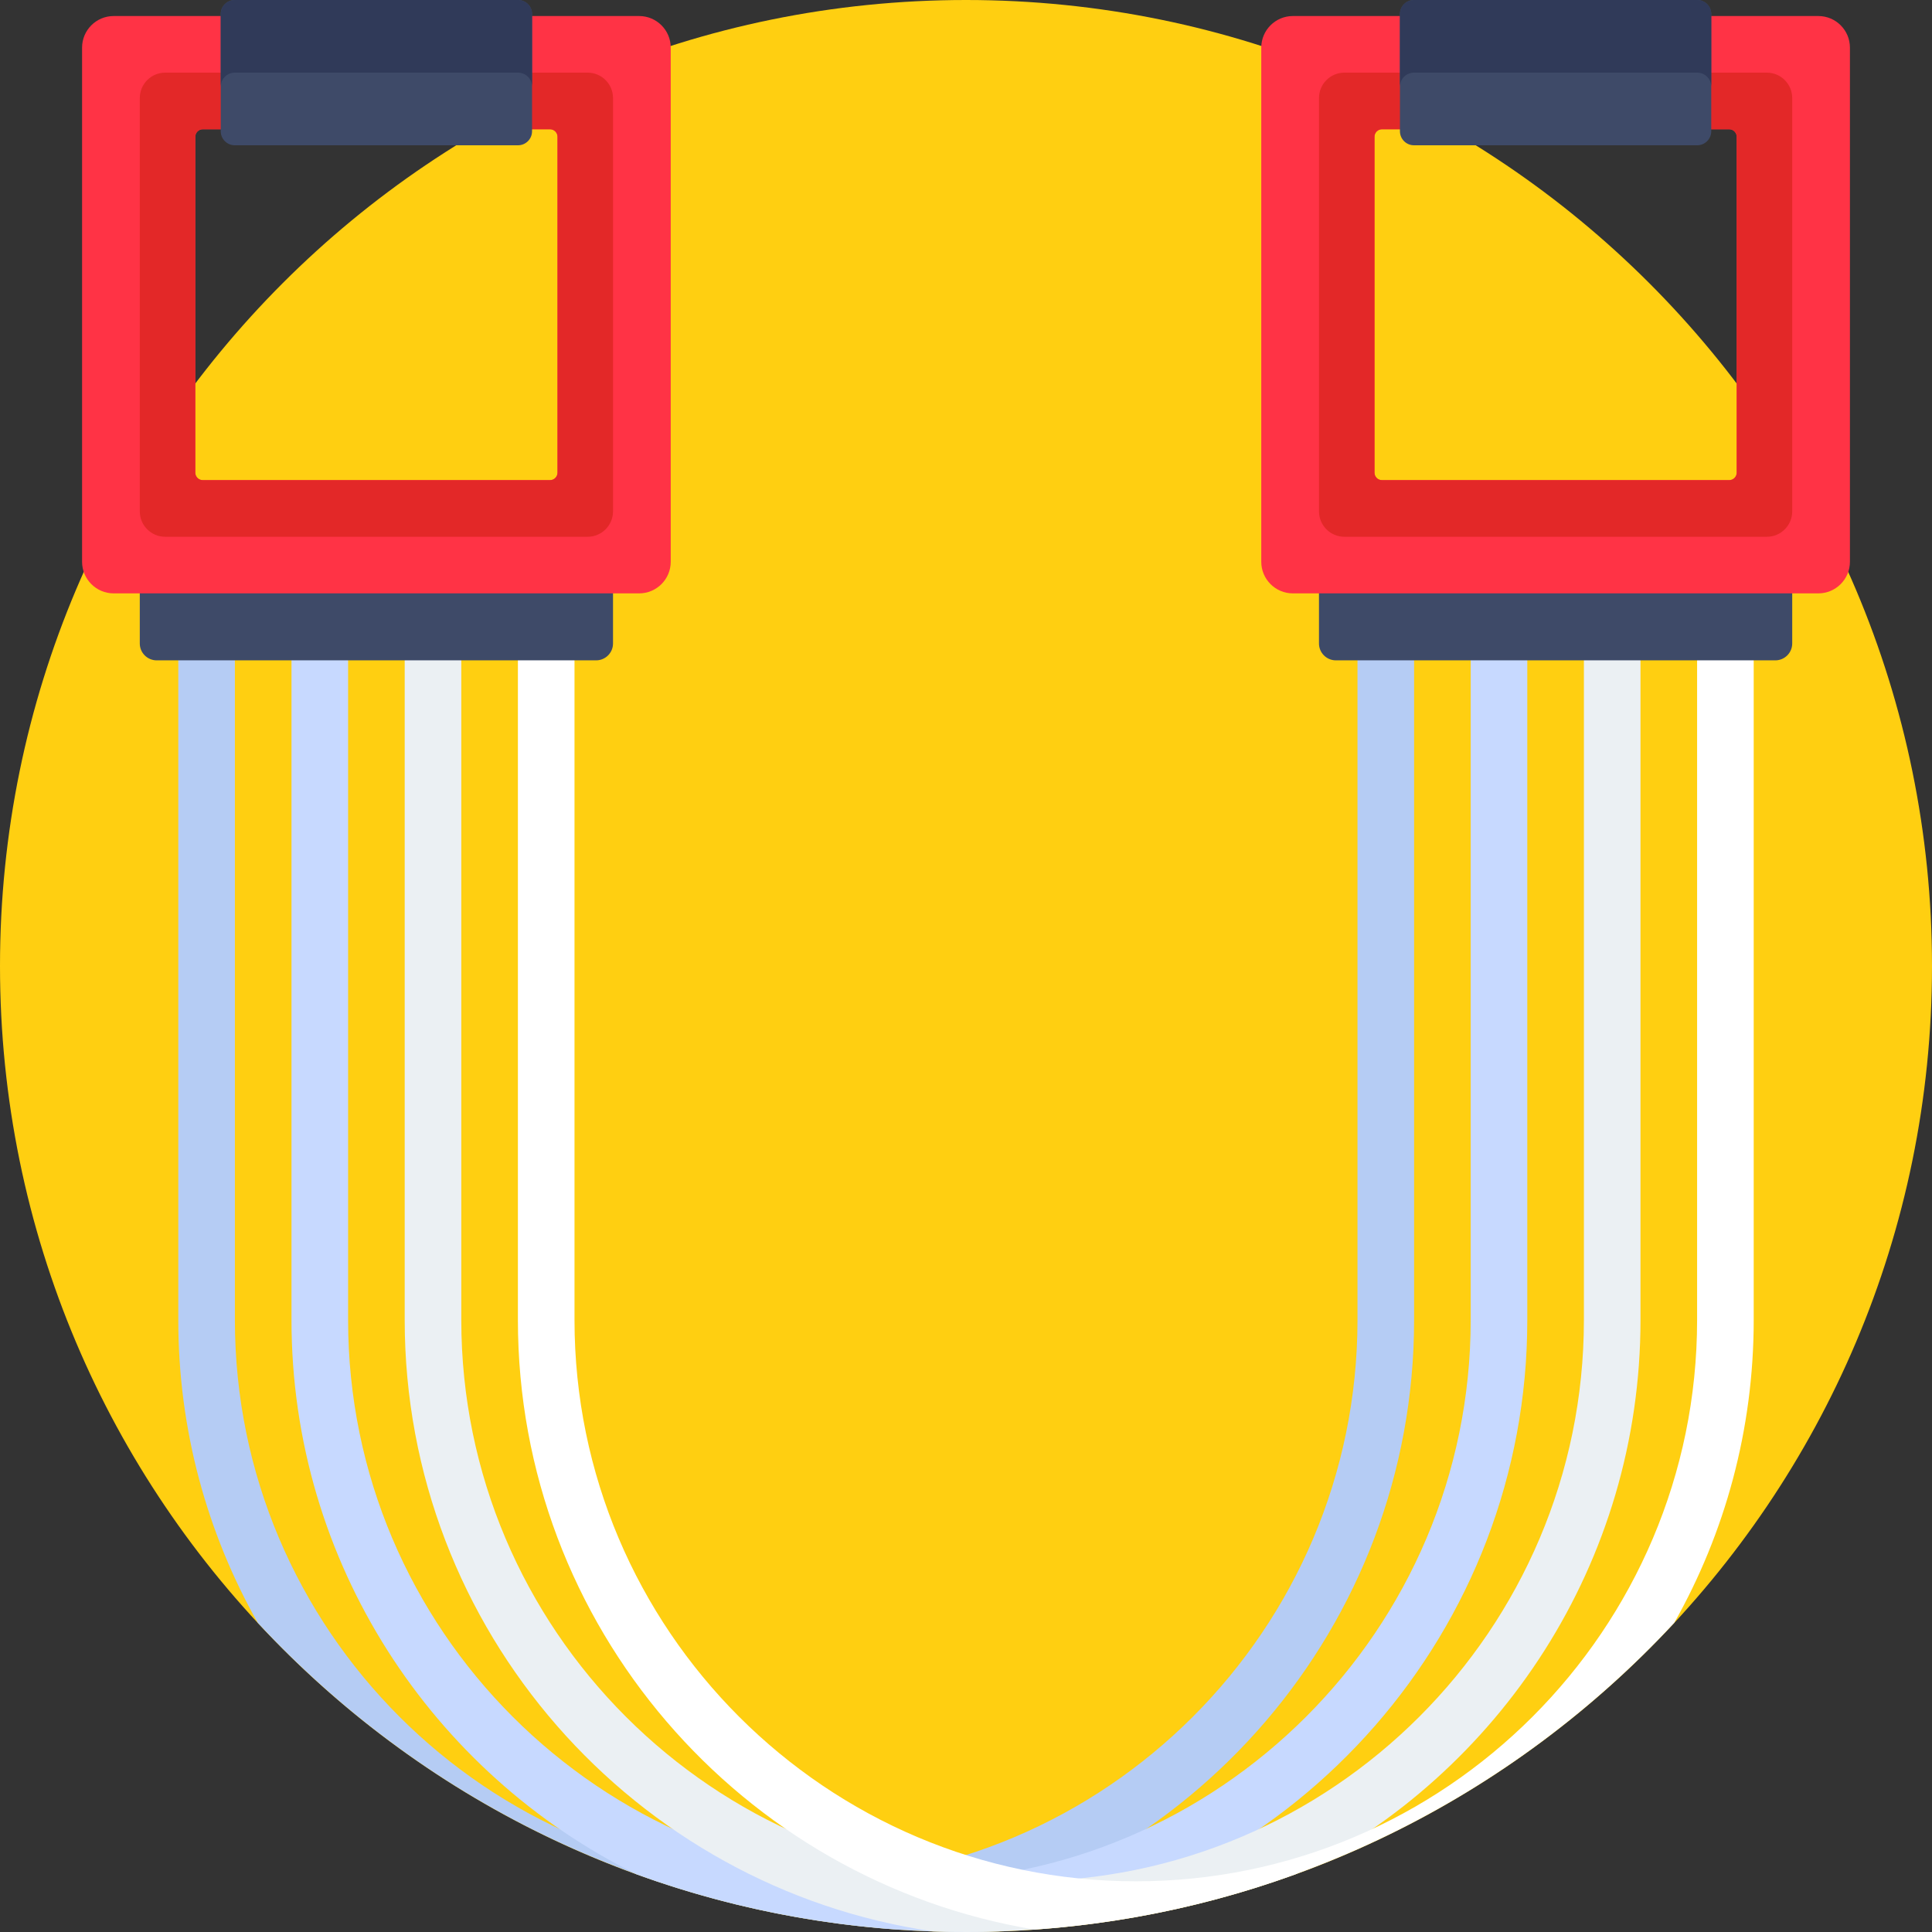 <svg height="512pt" viewBox="0 0 512 512" width="512pt" xmlns="http://www.w3.org/2000/svg"><rect x="0" y="0" width="512" height="512" fill="#333333" stroke="none"/><path d="m512 256c0 141.387-114.613 256-256 256s-256-114.613-256-256 114.613-256 256-256 256 114.613 256 256zm0 0" fill="#ffcf11"/><path d="m367.25 146.492c-4.145 0-7.5 3.355-7.5 7.5v195.824c0 82.023-66.73 148.75-148.75 148.75s-148.75-66.727-148.75-148.75v-195.824c0-4.145-3.355-7.5-7.5-7.5s-7.5 3.355-7.5 7.5v195.824c0 29.141 7.66 56.52 21.059 80.25 42.906 46.242 102.684 76.605 169.551 81.285 77.559-12.855 136.891-80.391 136.891-161.535v-195.824c0-4.141-3.355-7.5-7.5-7.5zm0 0" fill="#b5ccf4"/><path d="m397.25 146.492c-4.145 0-7.5 3.355-7.5 7.5v195.824c0 82.023-66.73 148.75-148.75 148.75s-148.75-66.727-148.75-148.75v-195.824c0-4.145-3.355-7.5-7.5-7.5s-7.5 3.355-7.5 7.5v195.824c0 64.371 37.344 120.18 91.496 146.918 27.234 9.875 56.613 15.266 87.254 15.266 2.945 0 5.871-.066 8.789-.168 79.059-11.555 139.961-79.805 139.961-162.016v-195.824c0-4.141-3.355-7.5-7.5-7.5zm0 0" fill="#c7d9ff"/><path d="m427.25 146.492c-4.145 0-7.5 3.355-7.5 7.5v195.824c0 82.023-66.73 148.75-148.75 148.75s-148.75-66.727-148.75-148.75v-195.824c0-4.145-3.355-7.5-7.5-7.5s-7.5 3.355-7.5 7.5v195.824c0 82.211 60.902 150.461 139.961 162.016 2.918.102 5.844.168 8.789.168 30.641 0 60.02-5.391 87.254-15.262 54.152-26.742 91.496-82.547 91.496-146.922v-195.824c0-4.141-3.355-7.5-7.5-7.5zm0 0" fill="#ebf0f3"/><path d="m464.75 153.992c0-4.145-3.355-7.5-7.5-7.5s-7.5 3.355-7.5 7.5v195.824c0 82.023-66.73 148.75-148.75 148.75s-148.75-66.727-148.75-148.75v-195.824c0-4.145-3.355-7.5-7.5-7.5s-7.5 3.355-7.5 7.5v195.824c0 81.145 59.332 148.68 136.891 161.535 66.867-4.68 126.645-35.043 169.551-81.285 13.398-23.73 21.059-51.109 21.059-80.25zm0 0" fill="#fff"/><path d="m157.977 175h-116.453c-2.473 0-4.48-2.004-4.48-4.477v-26.547c0-2.473 2.008-4.477 4.48-4.477h116.453c2.473 0 4.48 2.004 4.48 4.477v26.547c0 2.473-2.008 4.477-4.48 4.477zm0 0" fill="#3e4a68"/><path d="m21.75 12.621v136.254c0 4.625 3.75 8.375 8.371 8.375h139.254c4.625 0 8.375-3.75 8.375-8.375v-136.254c0-4.625-3.75-8.371-8.375-8.371h-139.254c-4.621 0-8.371 3.75-8.371 8.371zm124 21.629c1.105 0 2 .895 2 2v89c0 1.105-.895 2-2 2h-92c-1.105 0-2-.895-2-2v-89c0-1.105.895-2 2-2zm0 0" fill="#ff3345"/><path d="m162.457 135.52v-109.539c0-3.719-3.016-6.73-6.73-6.73h-111.949c-3.719 0-6.73 3.016-6.73 6.73v109.539c0 3.715 3.012 6.73 6.73 6.73h111.949c3.715 0 6.73-3.016 6.73-6.73zm-108.707-8.27c-1.105 0-2-.895-2-2v-89c0-1.105.895-2 2-2h92c1.105 0 2 .895 2 2v89c0 1.105-.895 2-2 2zm0 0" fill="#e32828"/><path d="m141 3.723v31.055c0 2.055-1.668 3.723-3.723 3.723h-75.055c-2.055 0-3.723-1.664-3.723-3.723v-31.055c0-2.055 1.668-3.723 3.723-3.723h75.055c2.055 0 3.723 1.668 3.723 3.723zm0 0" fill="#3e4a68"/><path d="m62.223 19.25h75.055c2.059 0 3.723 1.668 3.723 3.723v-19.25c0-2.055-1.668-3.723-3.723-3.723h-75.055c-2.055 0-3.723 1.668-3.723 3.723v19.25c0-2.055 1.668-3.723 3.723-3.723zm0 0" fill="#303a59"/><path d="m470.477 175h-116.453c-2.473 0-4.48-2.004-4.48-4.477v-26.547c0-2.473 2.008-4.477 4.48-4.477h116.453c2.473 0 4.48 2.004 4.48 4.477v26.547c0 2.473-2.008 4.477-4.48 4.477zm0 0" fill="#3e4a68"/><path d="m334.25 12.621v136.254c0 4.625 3.75 8.375 8.371 8.375h139.254c4.625 0 8.375-3.75 8.375-8.375v-136.254c0-4.625-3.75-8.371-8.375-8.371h-139.254c-4.621 0-8.371 3.75-8.371 8.371zm124 21.629c1.105 0 2 .895 2 2v89c0 1.105-.895 2-2 2h-92c-1.105 0-2-.895-2-2v-89c0-1.105.895-2 2-2zm0 0" fill="#ff3345"/><path d="m474.957 135.52v-109.539c0-3.719-3.016-6.73-6.73-6.73h-111.949c-3.719 0-6.73 3.016-6.73 6.73v109.539c0 3.715 3.012 6.73 6.73 6.73h111.949c3.715 0 6.73-3.016 6.73-6.73zm-108.707-8.27c-1.105 0-2-.895-2-2v-89c0-1.105.895-2 2-2h92c1.105 0 2 .895 2 2v89c0 1.105-.895 2-2 2zm0 0" fill="#e32828"/><path d="m453.5 3.723v31.055c0 2.055-1.668 3.723-3.723 3.723h-75.055c-2.055 0-3.723-1.664-3.723-3.723v-31.055c0-2.055 1.668-3.723 3.723-3.723h75.055c2.055 0 3.723 1.668 3.723 3.723zm0 0" fill="#3e4a68"/><path d="m374.723 19.25h75.055c2.059 0 3.723 1.668 3.723 3.723v-19.25c0-2.055-1.664-3.723-3.723-3.723h-75.055c-2.055 0-3.723 1.668-3.723 3.723v19.25c0-2.055 1.668-3.723 3.723-3.723zm0 0" fill="#303a59"/></svg>